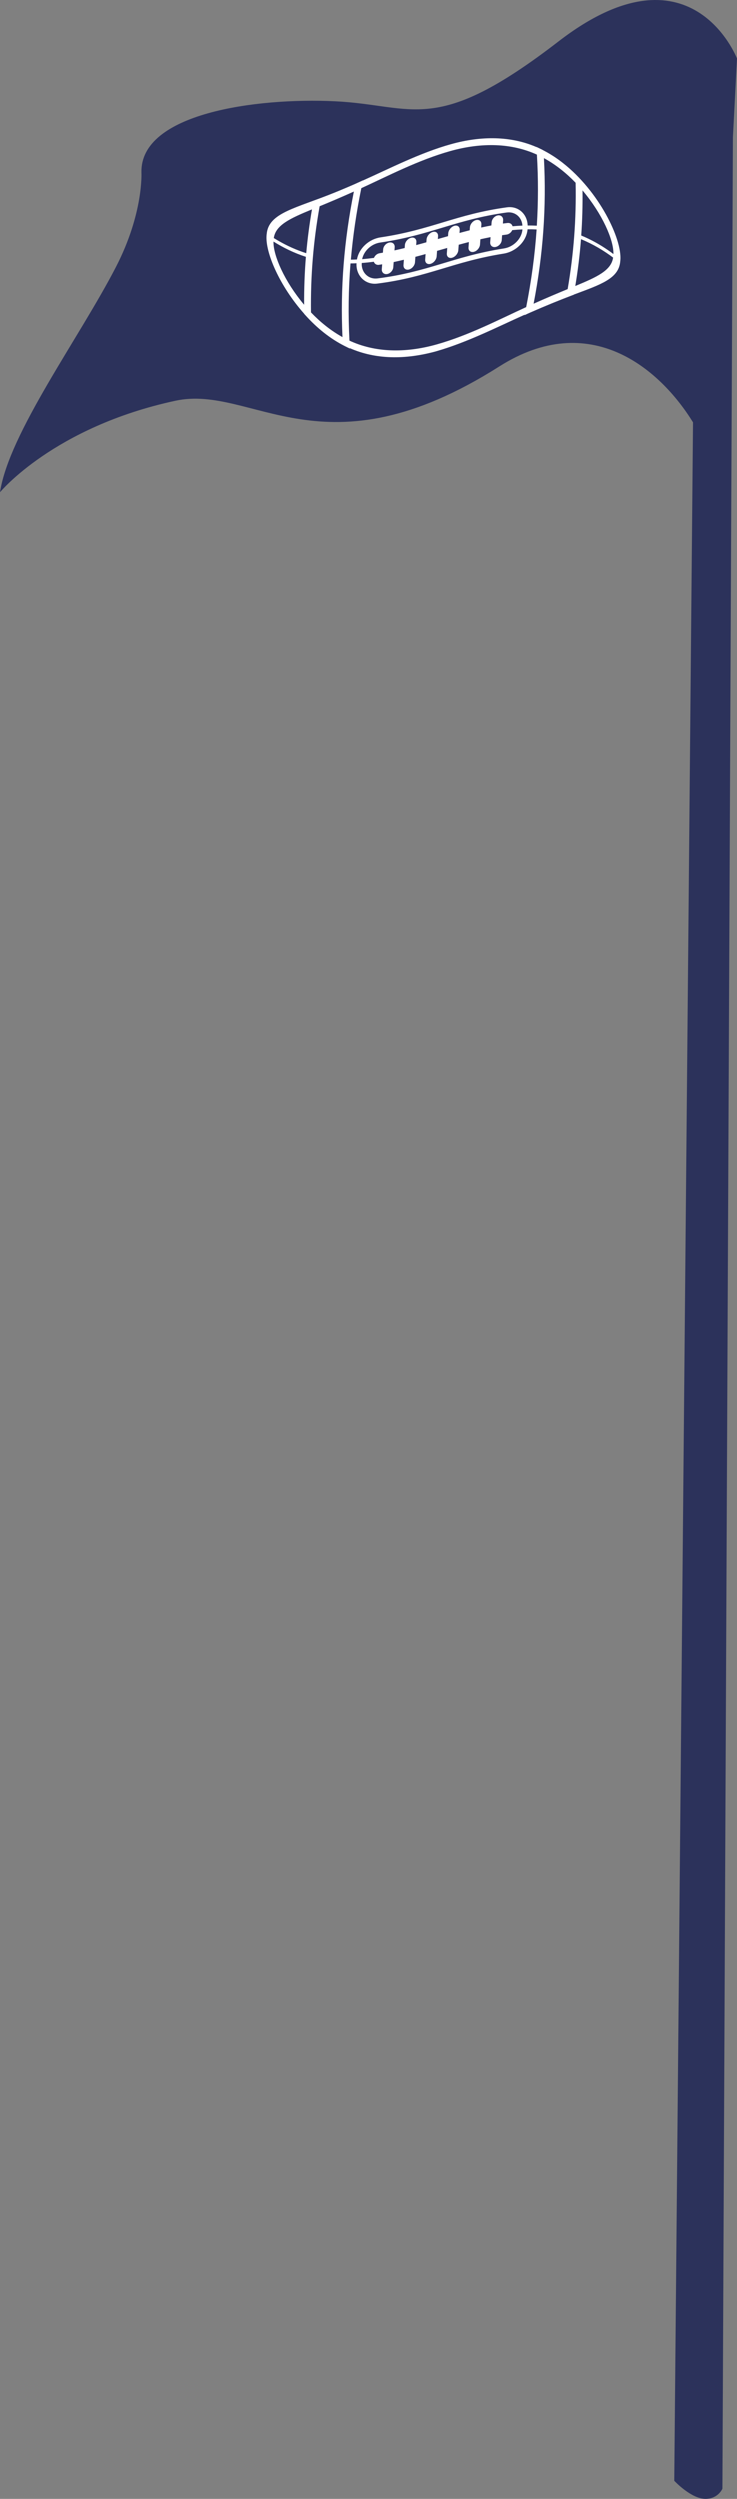 <svg version="1.1" id="图层_1" x="0px" y="0px" width="111.905px" height="379.206px" viewBox="0 0 111.905 379.206" enable-background="new 0 0 111.905 379.206" xml:space="preserve" xmlns="http://www.w3.org/2000/svg" xmlns:xlink="http://www.w3.org/1999/xlink" xmlns:xml="http://www.w3.org/XML/1998/namespace">
  <rect x="0" y="0" width="111.905" height="379.206" fill="#808080" stroke="none"/>
  <path fill="#2C325B" d="M84.804,6.286C66.06,20.744,62.96,15.954,50.893,15.37c-12.069-0.58-29.621,1.843-29.417,10.795
	c0,0,0.347,6.176-3.868,14.343C12.028,51.319,1.376,65.699,0,74.699c0,0,8.163-9.909,26.642-13.887
	c11.746-2.528,22.449,11.751,49.18-5.208c13.677-8.673,24.278,0.188,29.405,8.485l-2.848,312.37c0,0,2.627,2.824,4.842,2.746
	c1.854-0.063,2.47-1.543,2.47-1.543l1.594-356.838l0.621-11.938C111.905,8.885,104.932-9.241,84.804,6.286z" class="color c1"/>
  <path fill="#FFFFFF" d="M85.479,24.742c-0.053-0.043-0.107-0.083-0.16-0.125c-0.416-0.319-0.838-0.622-1.273-0.905
	c-0.127-0.08-0.251-0.158-0.381-0.237c-0.354-0.223-0.716-0.426-1.083-0.618c-0.11-0.057-0.213-0.119-0.323-0.175
	c-0.322-0.156-0.48-0.235-0.8-0.384c-0.001,0.01,0,0.015,0.002,0.023c-3.872-1.68-8.358-1.739-13.018-0.431
	c-4.676,1.31-9.271,3.681-13.348,5.504c0.004-0.011,0.003-0.015,0.006-0.023c-0.337,0.162-0.511,0.238-0.845,0.389
	c-0.115,0.048-0.223,0.104-0.337,0.153c-0.405,0.18-0.812,0.353-1.21,0.523c-0.107,0.045-0.214,0.09-0.323,0.136
	c-0.482,0.204-0.952,0.401-1.417,0.589c-0.044,0.02-0.091,0.037-0.139,0.056c-5.885,2.399-10.06,3.049-10.336,6.308
	c-0.012,0.069-0.012,0.101-0.019,0.175c-0.223,2.61,1.997,7.726,5.708,11.907c0.003,0.009,0.001,0.013,0.001,0.021
	c0.073,0.082,0.111,0.124,0.185,0.203c1.754,1.949,3.76,3.565,5.96,4.675c0.319,0.162,0.479,0.237,0.794,0.388
	c-0.002-0.025-0.001-0.037-0.004-0.059c3.892,1.716,8.381,1.775,13.104,0.475c0,0,0.002-0.003,0.004-0.003
	c4.728-1.35,9.34-3.717,13.441-5.547c-0.005,0.025-0.007,0.035-0.011,0.059c0.336-0.159,0.503-0.236,0.842-0.386
	c2.324-1.024,4.489-1.898,6.426-2.636c0.08-0.031,0.124-0.047,0.206-0.074c0-0.008,0.002-0.012,0.003-0.021
	c4.105-1.538,6.819-2.418,7.042-5.031c0.009-0.069,0.011-0.105,0.018-0.172C94.471,36.242,90.948,29.033,85.479,24.742z
	 M54.861,28.556c4.018-1.837,8.654-4.266,13.505-5.63c4.837-1.358,9.355-1.2,13.157,0.539c0.217,3.633,0.208,7.21-0.012,10.783
	c-0.459-0.024-0.928-0.03-1.394-0.028c-0.042-1.69-1.38-2.995-3.136-2.759c-7.711,1.053-11.49,3.414-19.197,4.56
	c-1.755,0.258-3.292,1.656-3.582,3.357c-0.309,0.017-0.622,0.023-0.928,0.027C53.584,35.827,54.108,32.244,54.861,28.556z
	 M58.779,41.588c0.482-0.082,0.903-0.553,0.938-1.043c0.023-0.313,0.034-0.468,0.056-0.775c0.528-0.114,1.045-0.231,1.553-0.354
	c-0.023,0.321-0.035,0.482-0.059,0.801c-0.032,0.492,0.328,0.802,0.808,0.686c0.485-0.115,0.902-0.614,0.938-1.104
	c0.022-0.331,0.034-0.495,0.058-0.824c0.504-0.131,1.014-0.271,1.549-0.42c-0.025,0.334-0.039,0.5-0.06,0.832
	c-0.036,0.493,0.325,0.787,0.807,0.653c0.482-0.134,0.899-0.646,0.936-1.137c0.024-0.335,0.036-0.501,0.06-0.835
	c0.313-0.09,0.625-0.178,0.958-0.274c0.204-0.058,0.39-0.11,0.587-0.166c-0.022,0.334-0.035,0.5-0.06,0.835
	c-0.035,0.495,0.327,0.784,0.808,0.646c0.48-0.136,0.9-0.646,0.934-1.141c0.024-0.328,0.036-0.494,0.061-0.828
	c0.534-0.148,1.051-0.283,1.545-0.41c-0.022,0.329-0.035,0.493-0.058,0.82c-0.036,0.494,0.327,0.788,0.809,0.667
	c0.481-0.12,0.899-0.615,0.937-1.104c0.02-0.323,0.031-0.482,0.055-0.805c0.521-0.117,1.033-0.223,1.548-0.323
	c-0.019,0.313-0.033,0.469-0.056,0.784c-0.033,0.485,0.329,0.799,0.813,0.71c0.482-0.094,0.902-0.552,0.939-1.04
	c0.019-0.299,0.03-0.45,0.053-0.747c0.222-0.031,0.44-0.063,0.67-0.091c0.005-0.001,0.011-0.003,0.018-0.001
	c0.371-0.056,0.703-0.332,0.854-0.678c0.524-0.049,1.042-0.088,1.55-0.107c-0.11,1.423-1.36,2.66-2.791,2.884
	c-7.703,1.208-11.48,3.568-19.198,4.55c-1.428,0.184-2.507-0.926-2.413-2.34c0.601-0.042,1.215-0.107,1.836-0.188
	c0.103,0.316,0.399,0.519,0.771,0.469c0.008-0.001,0.016-0.002,0.021-0.005c0.162-0.025,0.312-0.051,0.475-0.076
	c-0.026,0.295-0.037,0.444-0.057,0.739C57.932,41.33,58.295,41.669,58.779,41.588z M77.826,34.337
	c-0.088-0.326-0.382-0.542-0.763-0.5c-0.237,0.029-0.474,0.057-0.706,0.089c0.017-0.201,0.021-0.3,0.036-0.502
	c0.036-0.485-0.329-0.82-0.811-0.735c-0.481,0.084-0.9,0.559-0.936,1.049c-0.016,0.19-0.021,0.287-0.036,0.476
	c-0.515,0.097-1.026,0.203-1.548,0.317c0.014-0.184,0.02-0.273,0.03-0.455c0.037-0.494-0.324-0.801-0.808-0.683
	c-0.483,0.118-0.9,0.619-0.933,1.111c-0.015,0.176-0.021,0.266-0.033,0.444c-0.493,0.123-1.014,0.262-1.549,0.406
	c0.014-0.174,0.02-0.262,0.033-0.438c0.035-0.491-0.327-0.785-0.81-0.65c-0.478,0.136-0.896,0.646-0.933,1.142
	c-0.012,0.172-0.018,0.257-0.031,0.432c-0.196,0.052-0.381,0.107-0.587,0.165c-0.332,0.096-0.644,0.186-0.96,0.272
	c0.015-0.172,0.02-0.259,0.032-0.43c0.034-0.493-0.326-0.783-0.808-0.647c-0.479,0.133-0.898,0.642-0.935,1.134
	c-0.011,0.175-0.017,0.263-0.031,0.436c-0.533,0.148-1.044,0.292-1.547,0.424c0.015-0.177,0.021-0.266,0.031-0.446
	c0.037-0.492-0.327-0.784-0.807-0.666c-0.481,0.122-0.901,0.61-0.937,1.1c-0.012,0.184-0.02,0.273-0.033,0.458
	c-0.507,0.124-1.023,0.243-1.551,0.359c0.014-0.19,0.021-0.289,0.035-0.479c0.033-0.488-0.328-0.805-0.812-0.716
	c-0.482,0.087-0.903,0.545-0.94,1.032c-0.015,0.204-0.021,0.305-0.038,0.508c-0.169,0.03-0.33,0.057-0.508,0.087
	c-0.381,0.063-0.71,0.35-0.848,0.705c-0.607,0.082-1.199,0.146-1.798,0.192c0.263-1.275,1.418-2.33,2.737-2.522
	c7.709-1.127,11.488-3.484,19.198-4.558c1.314-0.182,2.324,0.738,2.403,1.989C78.831,34.257,78.331,34.292,77.826,34.337z
	 M46.177,46.247c-2.98-3.544-4.707-7.488-4.65-9.589c1.408,0.88,3.059,1.717,4.921,2.316C46.253,41.35,46.168,43.764,46.177,46.247z
	 M45.432,38.049c-1.511-0.577-2.774-1.254-3.859-1.926c0.277-1.963,2.435-2.965,5.797-4.349c-0.381,2.215-0.673,4.418-0.87,6.648
	C46.14,38.31,45.776,38.181,45.432,38.049z M52.001,51.155c-1.78-0.985-3.389-2.288-4.781-3.746
	c-0.072-5.575,0.359-10.792,1.313-16.109c1.547-0.635,3.293-1.375,5.2-2.232C52.234,36.563,51.663,43.705,52.001,51.155z
	 M79.896,46.603c-4.038,1.841-8.709,4.294-13.599,5.667c-4.869,1.368-9.415,1.197-13.236-0.577
	c-0.206-3.947-0.154-7.828,0.159-11.717c0.301-0.002,0.604-0.01,0.915-0.025c-0.115,1.83,1.289,3.313,3.142,3.085
	c7.716-0.968,11.495-3.324,19.2-4.55c1.854-0.295,3.477-1.855,3.628-3.692c0.467-0.005,0.924,0.003,1.374,0.026
	C81.213,38.706,80.687,42.597,79.896,46.603z M86.193,43.873c-1.534,0.632-3.273,1.364-5.171,2.216
	c1.442-7.476,1.962-14.623,1.567-22.092c1.789,0.978,3.411,2.281,4.813,3.738C87.511,33.284,87.114,38.514,86.193,43.873z
	 M87.35,43.401c0.394-2.371,0.687-4.727,0.867-7.105c1.851,0.757,3.489,1.754,4.877,2.792C92.813,41.035,90.678,42.03,87.35,43.401z
	 M89.316,36.214c-0.346-0.167-0.707-0.329-1.063-0.475c0.157-2.241,0.222-4.517,0.195-6.844c3.015,3.567,4.762,7.552,4.693,9.657
	C92.067,37.748,90.815,36.932,89.316,36.214z" class="color c2"/>
</svg>